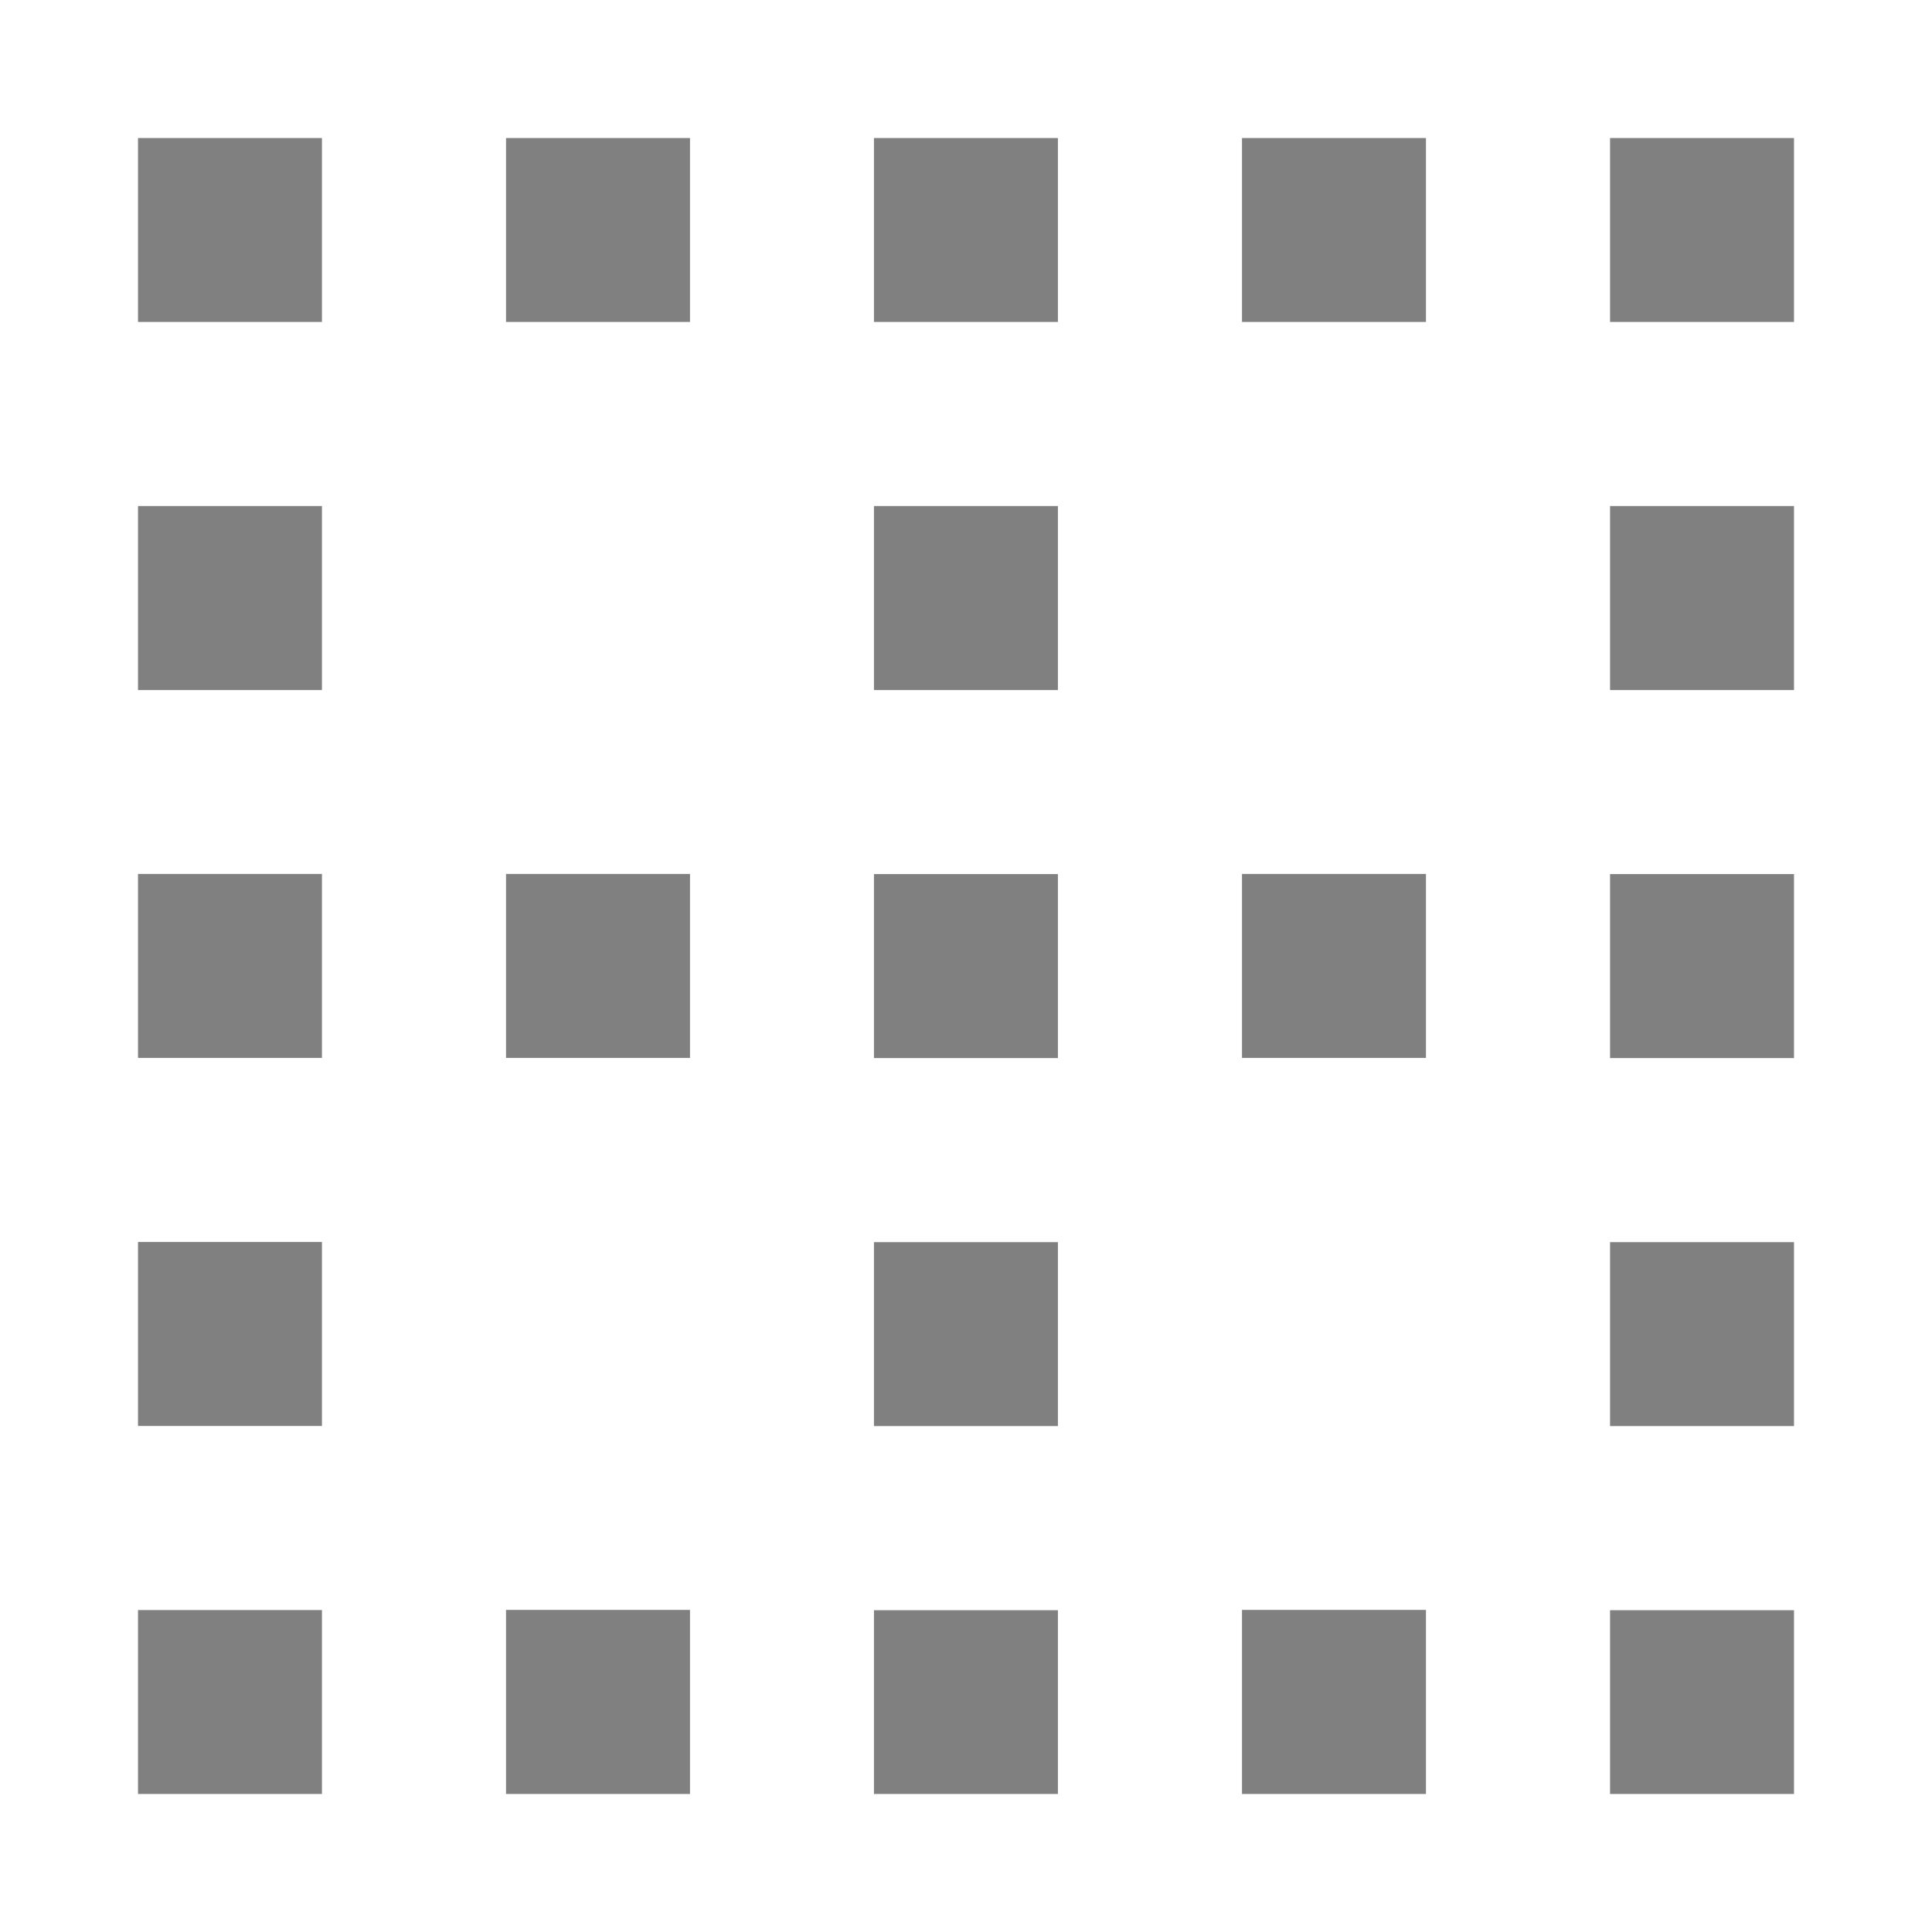 <svg fill="#000000" viewBox="0 0 14 14" role="img" focusable="false" aria-hidden="true" xmlns="http://www.w3.org/2000/svg"><g id="SVGRepo_bgCarrier" stroke-width="0"></g><g id="SVGRepo_tracerCarrier" stroke-linecap="round" stroke-linejoin="round"></g><g id="SVGRepo_iconCarrier"><path fill="gray" d="M1 1h1.333v1.333H1V1zm0 2.667h1.333V5H1V3.667zM1 6.333h1.333v1.333H1V6.333zM1 9h1.333v1.333H1V9zm0 2.667h1.333V13H1v-1.333zM3.667 1H5v1.333H3.667V1zm0 5.333H5v1.333H3.667V6.333zm0 5.333H5V13H3.667v-1.333zM6.333 1h1.333v1.333H6.333V1zm0 2.667h1.333V5H6.333V3.667zm0 2.667h1.333v1.333H6.333V6.333zm0 2.667h1.333v1.333H6.333V9zm0 2.667h1.333V13H6.333v-1.333zM9 1h1.333v1.333H9V1zm0 5.333h1.333v1.333H9V6.333zm0 5.333h1.333V13H9v-1.333zM11.667 1H13v1.333h-1.333V1zm0 2.667H13V5h-1.333V3.667zm0 2.667H13v1.333h-1.333V6.333zm0 2.667H13v1.333h-1.333V9zm0 2.667H13V13h-1.333v-1.333z"></path></g></svg>
